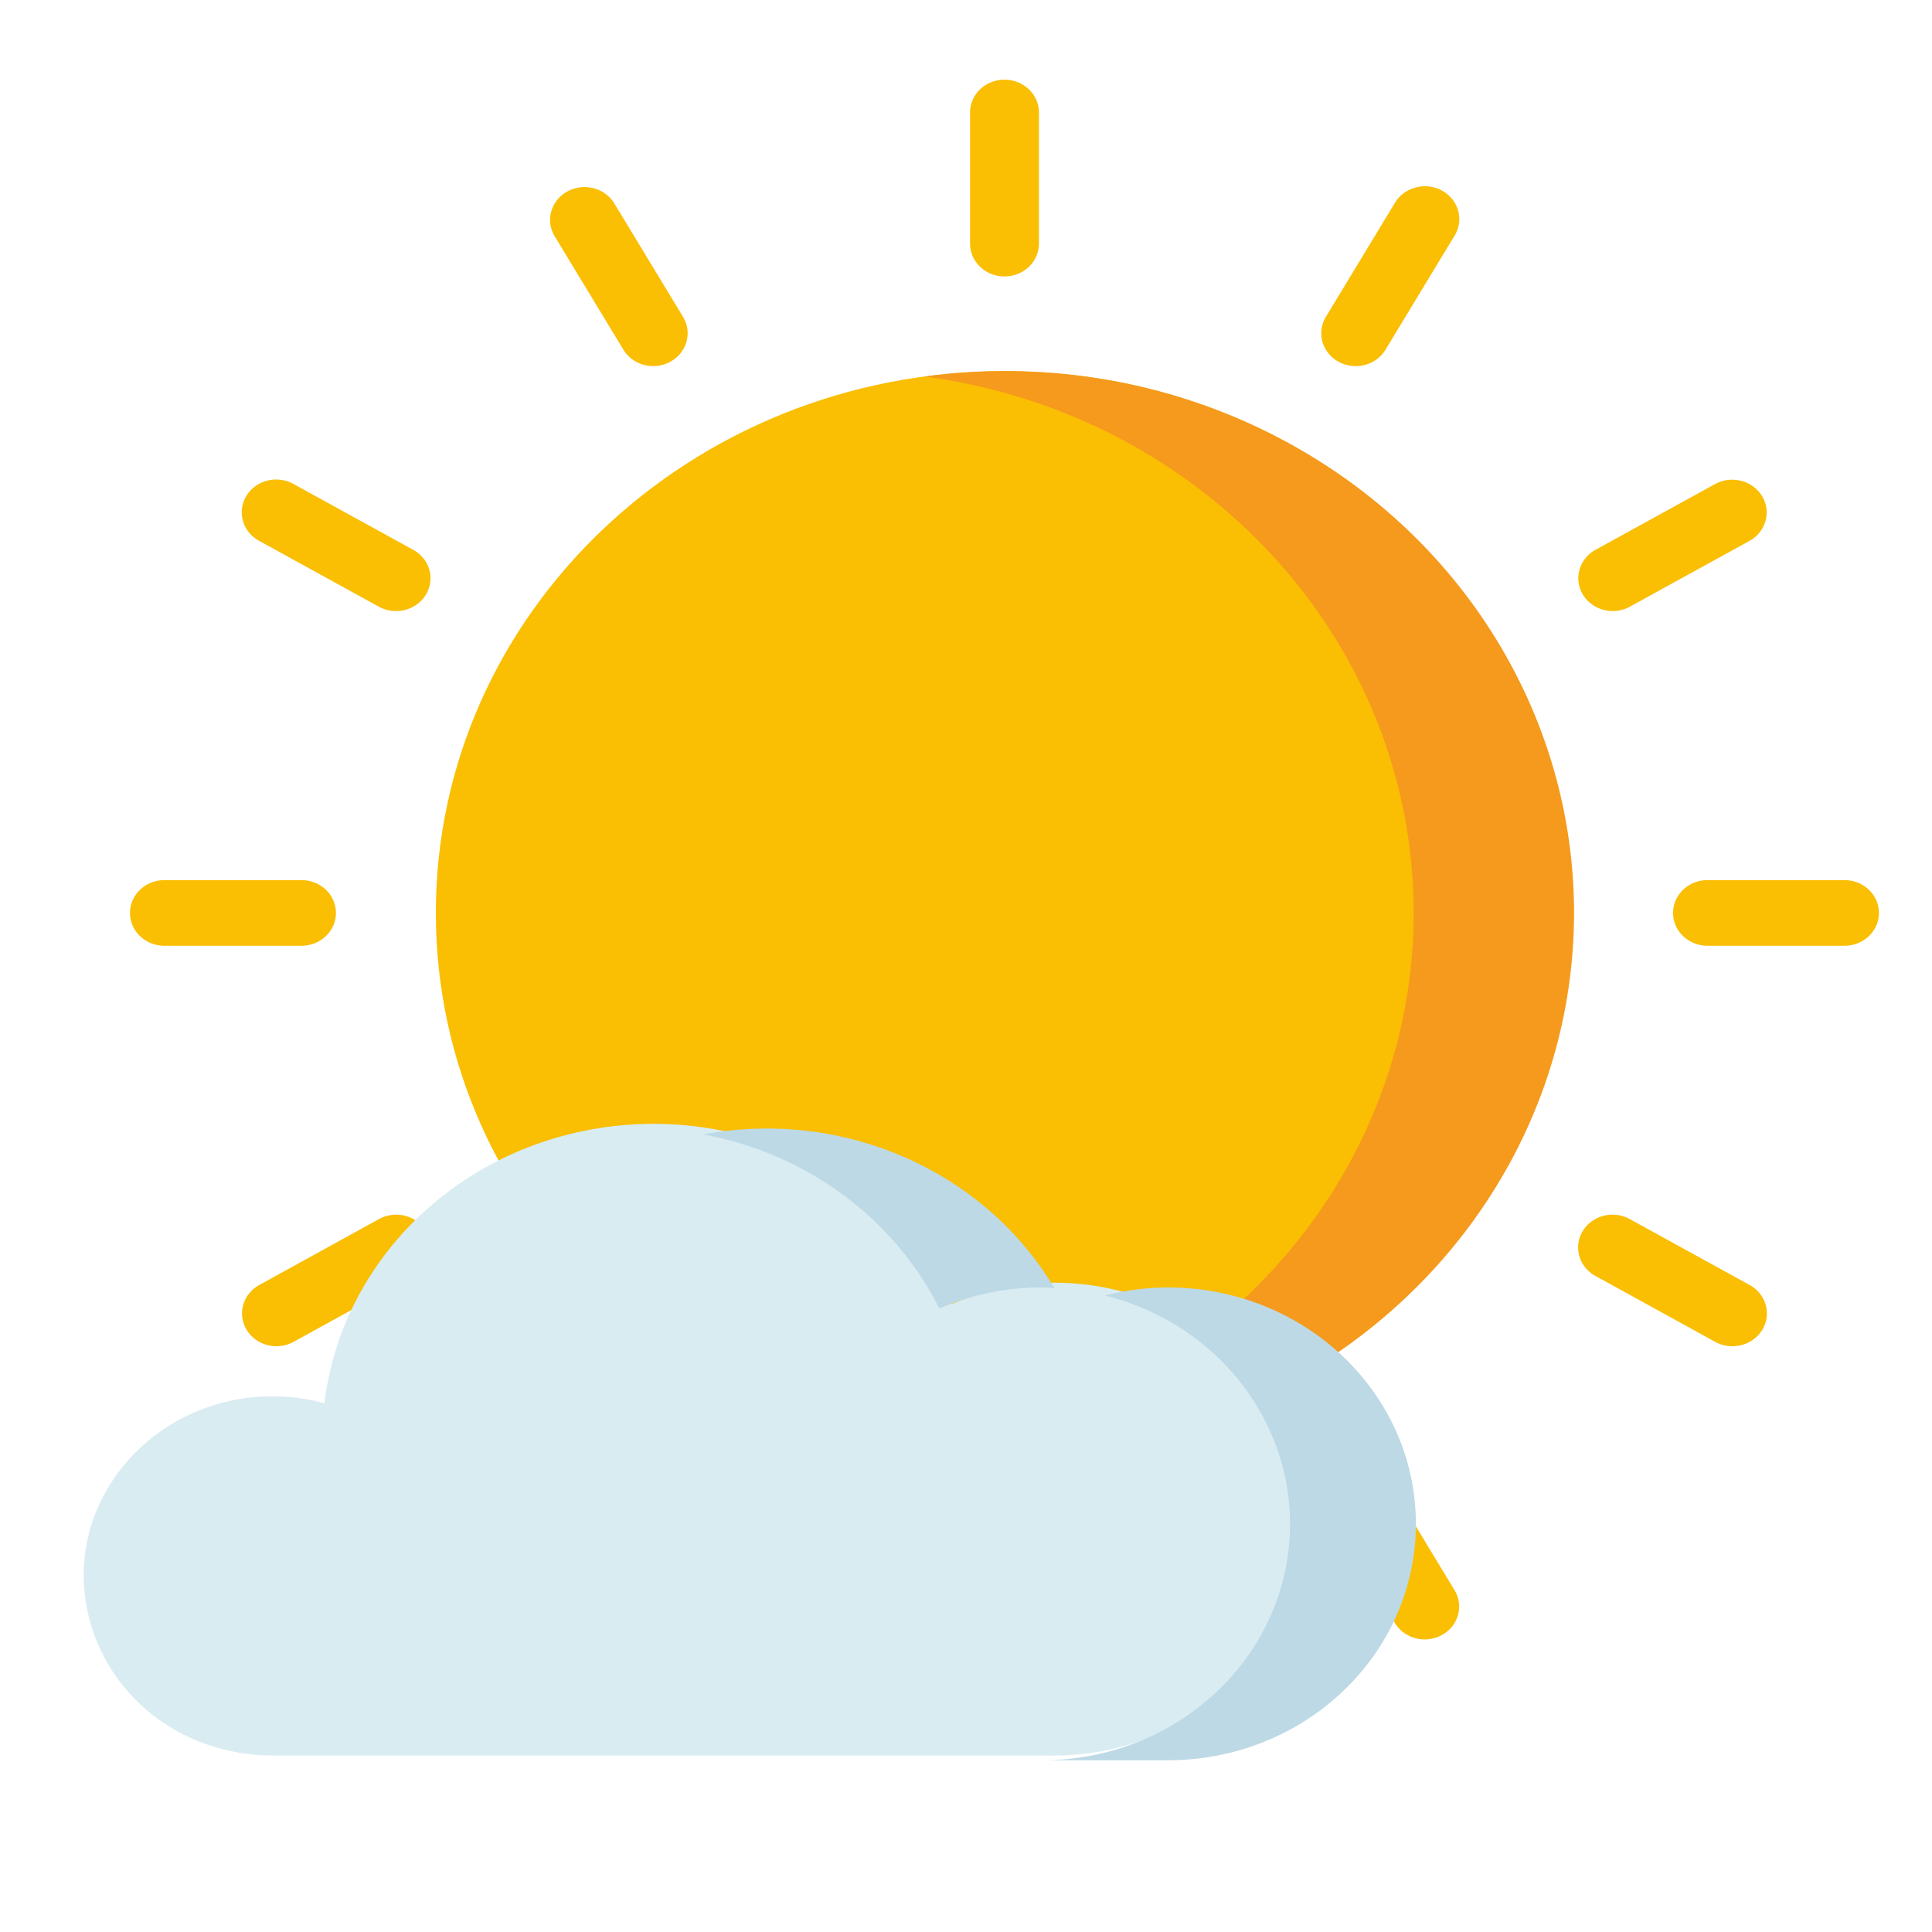 <?xml version="1.0" encoding="utf-8"?>
<svg viewBox="0 0 500 500" xmlns="http://www.w3.org/2000/svg">
  <g transform="matrix(1.273, 0, 0, 1.213, -118.469, 20.381)" style=""><path fill="#fabe02" d="M412.86 177.977c0 63.84-51.755 115.59-115.594 115.59s-115.594-51.75-115.594-115.59S233.426 62.383 297.266 62.383s115.593 51.754 115.593 115.594zm0 0" opacity="1" data-original="#fabe02"></path><path fill="#f59a1d" d="M297.277 62.367c-5.422.008-10.836.39-16.203 1.153 57.008 8.066 99.387 56.863 99.387 114.437 0 57.578-42.379 106.375-99.387 114.441 42.848 6.137 85.54-12.18 110.614-47.46 25.078-35.286 28.343-81.622 8.46-120.07-19.886-38.45-59.582-62.571-102.87-62.5zm0 0" opacity="1" data-original="#f59a1d"></path><g fill="#fabe02"><path d="M297.277 42.176c-3.867 0-7-3.137-7-7V7.082a7.001 7.001 0 0 1 14 0v28.086a6.99 6.99 0 0 1-2.047 4.953 6.991 6.991 0 0 1-4.953 2.055zM225.871 61.309a7.017 7.017 0 0 1-6.07-3.5L205.758 33.48a7.002 7.002 0 0 1 12.125-7l14.043 24.329a7.01 7.01 0 0 1-6.055 10.5zM173.59 113.566a6.997 6.997 0 0 1-3.512-.93L145.75 98.59a6.998 6.998 0 0 1-3.54-6.07 6.984 6.984 0 0 1 3.513-6.082 6.987 6.987 0 0 1 7.027.03l24.328 14.044a7 7 0 0 1 3.266 7.875 7.006 7.006 0 0 1-6.77 5.187zM420.941 113.566a6.995 6.995 0 0 1-6.77-5.183 6.996 6.996 0 0 1 3.263-7.88l24.328-14.046a7.006 7.006 0 0 1 9.523 2.586 7.002 7.002 0 0 1-2.523 9.539l-24.328 14.043a6.948 6.948 0 0 1-3.493.941zM368.66 61.309a7.01 7.01 0 0 1-6.055-10.5l14.043-24.329a7.01 7.01 0 0 1 6.07-3.543 7.002 7.002 0 0 1 6.055 10.543L374.73 57.81a7.004 7.004 0 0 1-6.07 3.5zM297.277 355.867c-3.867 0-7-3.133-7-7v-28.101a7.001 7.001 0 0 1 14 0v28.09a7 7 0 0 1-7 7.011zM468.156 184.977h-28.078a7.001 7.001 0 0 1 0-14h28.086a7.001 7.001 0 0 1 0 14zM154.477 184.977h-28.102a7.001 7.001 0 0 1 0-14h28.102a7.001 7.001 0 0 1 0 14zM382.719 332.977a7.007 7.007 0 0 1-6.074-3.5l-14.043-24.329a7.002 7.002 0 0 1 6.055-10.543 7.01 7.01 0 0 1 6.07 3.543l14.043 24.329a7.006 7.006 0 0 1 0 6.992 7.02 7.02 0 0 1-6.055 3.508zM445.254 270.422a6.984 6.984 0 0 1-3.492-.938l-24.328-14.046a6.988 6.988 0 0 1-3.54-6.07 6.992 6.992 0 0 1 3.512-6.083 6.987 6.987 0 0 1 7.028.031l24.328 14.043a6.999 6.999 0 0 1-3.508 13.063zM149.277 270.422a7.006 7.006 0 0 1-6.77-5.188 7 7 0 0 1 3.266-7.875l24.305-14.043a6.987 6.987 0 0 1 7.027-.03 6.992 6.992 0 0 1 3.512 6.081 6.988 6.988 0 0 1-3.539 6.07l-24.328 14.047a6.993 6.993 0 0 1-3.473.938zM211.813 332.977a7.02 7.02 0 0 1-6.055-3.508 7.006 7.006 0 0 1 0-6.992l14.043-24.329a7.01 7.01 0 0 1 6.07-3.543 7.002 7.002 0 0 1 6.055 10.543l-14.043 24.329a7.017 7.017 0 0 1-6.07 3.5zm0 0" fill="#fabe02" opacity="1" data-original="#fabe02"></path></g><g transform="matrix(1, 0, 0, 1, 143.488, -103.615)"><path fill="#d9ecf2" d="M 163.945 360.484 C 156.788 360.489 149.715 362.023 143.199 364.984 C 130.296 337.87 100.992 322.578 71.371 327.504 C 41.746 332.425 18.964 356.374 15.527 386.202 C 1.132 382.072 -14.351 386.705 -24.113 398.062 C -43.341 420.435 -31.139 455.233 -2.149 460.699 C 0.194 461.141 2.573 461.363 4.957 461.362 L 163.945 461.362 C 191.805 461.362 214.39 438.781 214.39 410.922 C 214.39 383.066 191.804 360.48 163.945 360.48 L 163.945 360.484 Z M 163.945 360.484" opacity="1" data-original="#d9ecf2"></path><g fill="#bdd9e5" transform="matrix(1, 0, 0, 1, -163.352, 204.867)"><path d="M 303.898 161.125 C 310.414 158.164 317.487 156.63 324.644 156.625 C 325.534 156.625 326.402 156.715 327.277 156.758 C 312.996 131.625 284.254 118.426 255.887 123.976 C 276.872 128.055 294.683 141.836 303.898 161.125 Z M 350.328 156.625 C 346.015 156.645 341.718 157.226 337.554 158.355 C 362.097 164.781 378.039 188.453 374.765 213.613 C 371.492 238.773 350.023 257.578 324.648 257.508 L 350.328 257.508 C 378.188 257.508 400.773 234.926 400.773 207.066 C 400.773 179.211 378.187 156.625 350.328 156.625 L 350.328 156.625 Z M 350.328 156.625" fill="#bdd9e5" opacity="1" data-original="#bdd9e5" class=""></path></g></g></g>
</svg>